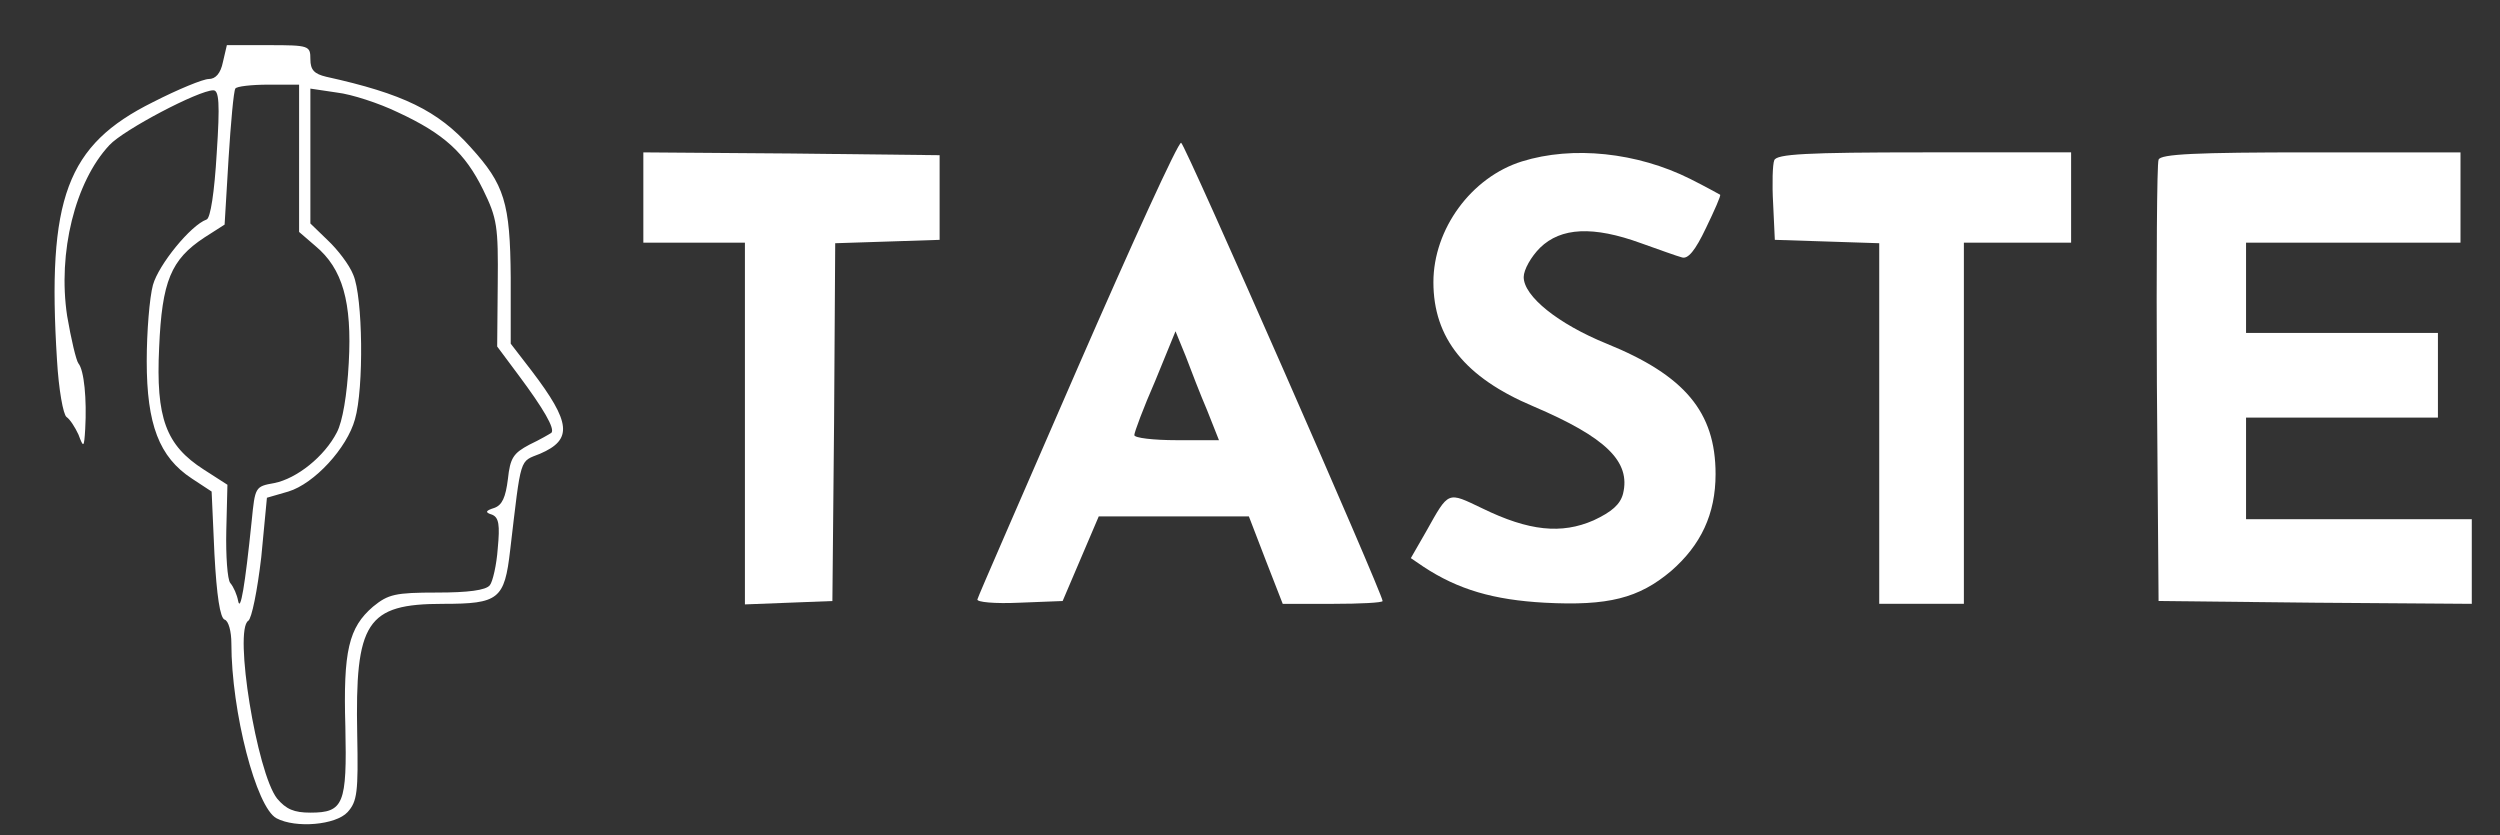 <?xml version="1.0" standalone="no"?>
<!DOCTYPE svg PUBLIC "-//W3C//DTD SVG 20010904//EN"
 "http://www.w3.org/TR/2001/REC-SVG-20010904/DTD/svg10.dtd">
<svg version="1.0" xmlns="http://www.w3.org/2000/svg"
 width="443pt" height="148pt" viewBox="0 0 443 148"
 preserveAspectRatio="xMidYMid meet">
<rect x="0" y="0" width="443" height="148" fill="#333333" stroke="none"/>
<g transform="translate(0,148) scale(0.1,-0.1)"
fill="#fff" stroke="none">
<path d="M395 1370 c-4 -20 -13 -30 -25 -30 -10 0 -54 -18 -99 -41 -153 -76
-188 -170 -170 -457 3 -52 11 -97 17 -101 6 -4 15 -18 21 -31 9 -24 10 -24 12
10 3 53 -2 104 -12 116 -4 5 -13 43 -20 84 -17 112 14 238 75 303 25 27 158
97 184 97 10 0 12 -22 6 -112 -4 -68 -11 -115 -18 -117 -28 -10 -85 -80 -95
-116 -6 -22 -11 -83 -11 -135 0 -112 22 -170 80 -208 l35 -23 5 -111 c4 -74
10 -113 18 -116 7 -2 12 -21 12 -42 0 -121 44 -291 80 -310 34 -18 105 -12
126 11 17 19 19 35 17 137 -4 200 16 232 152 232 99 0 109 8 119 95 20 169 16
156 53 171 58 25 55 55 -15 147 l-37 48 0 117 c-1 133 -11 165 -71 231 -58 65
-120 95 -256 125 -21 5 -28 12 -28 31 0 24 -2 25 -74 25 l-74 0 -7 -30z m135
-171 l0 -130 29 -25 c48 -40 65 -99 59 -207 -3 -57 -11 -104 -21 -123 -22 -43
-71 -82 -111 -90 -34 -6 -34 -7 -40 -67 -12 -117 -20 -162 -24 -142 -2 11 -8
25 -14 32 -5 6 -8 48 -7 93 l2 81 -42 27 c-67 43 -85 91 -79 216 5 118 21 156
80 195 l36 23 7 117 c4 64 9 119 12 124 2 4 29 7 59 7 l54 0 0 -131z m175 82
c82 -38 119 -72 151 -137 25 -51 27 -65 26 -167 l-1 -111 38 -51 c44 -59 65
-95 58 -102 -3 -2 -20 -12 -39 -21 -28 -15 -34 -23 -38 -61 -4 -32 -10 -46
-24 -51 -16 -5 -17 -8 -4 -12 12 -5 14 -18 10 -60 -2 -29 -9 -59 -14 -65 -7
-9 -39 -13 -93 -13 -75 0 -87 -3 -114 -25 -43 -37 -53 -78 -49 -213 3 -137 -3
-152 -62 -152 -29 0 -43 6 -59 25 -36 46 -77 299 -51 315 6 4 16 53 23 113
l10 105 38 11 c46 14 104 77 118 128 16 55 14 217 -3 256 -7 18 -28 45 -45 61
l-31 30 0 119 0 120 47 -7 c26 -3 75 -19 108 -35z"/>
<path d="M1910 829 c-96 -221 -177 -406 -178 -411 -2 -5 31 -8 74 -6 l77 3 32
75 32 75 133 0 133 0 30 -78 30 -77 89 0 c48 0 88 2 88 5 0 13 -350 810 -357
812 -5 2 -87 -178 -183 -398z m229 -76 l21 -53 -75 0 c-41 0 -75 4 -75 9 0 5
16 48 37 96 l36 88 18 -44 c9 -24 26 -68 38 -96z"/>
<path d="M1140 1130 l0 -80 90 0 90 0 0 -320 0 -321 78 3 77 3 3 317 2 317 93
3 92 3 0 75 0 75 -262 3 -263 2 0 -80z"/>
<path d="M2697 1194 c-90 -28 -157 -120 -157 -214 0 -99 56 -169 177 -220 129
-55 173 -98 159 -155 -5 -19 -20 -32 -52 -47 -57 -25 -115 -19 -197 21 -63 30
-59 32 -100 -41 l-27 -47 22 -15 c62 -41 125 -59 215 -64 113 -6 167 8 224 56
53 46 79 101 79 172 0 110 -55 175 -193 231 -86 35 -147 84 -147 118 0 13 13
36 29 52 37 36 94 39 179 8 31 -11 64 -23 72 -25 11 -4 24 12 43 52 15 31 27
58 25 59 -2 1 -25 14 -53 28 -94 47 -208 59 -298 31z"/>
<path d="M3144 1196 c-3 -7 -4 -42 -2 -77 l3 -64 93 -3 92 -3 0 -319 0 -320
75 0 75 0 0 320 0 320 95 0 95 0 0 80 0 80 -260 0 c-210 0 -262 -3 -266 -14z"/>
<path d="M3825 1197 c-3 -6 -4 -185 -3 -397 l3 -385 278 -3 277 -2 0 75 0 75
-200 0 -200 0 0 90 0 90 170 0 170 0 0 75 0 75 -170 0 -170 0 0 80 0 80 190 0
190 0 0 80 0 80 -265 0 c-204 0 -267 -3 -270 -13z"/>
</g>
</svg>
